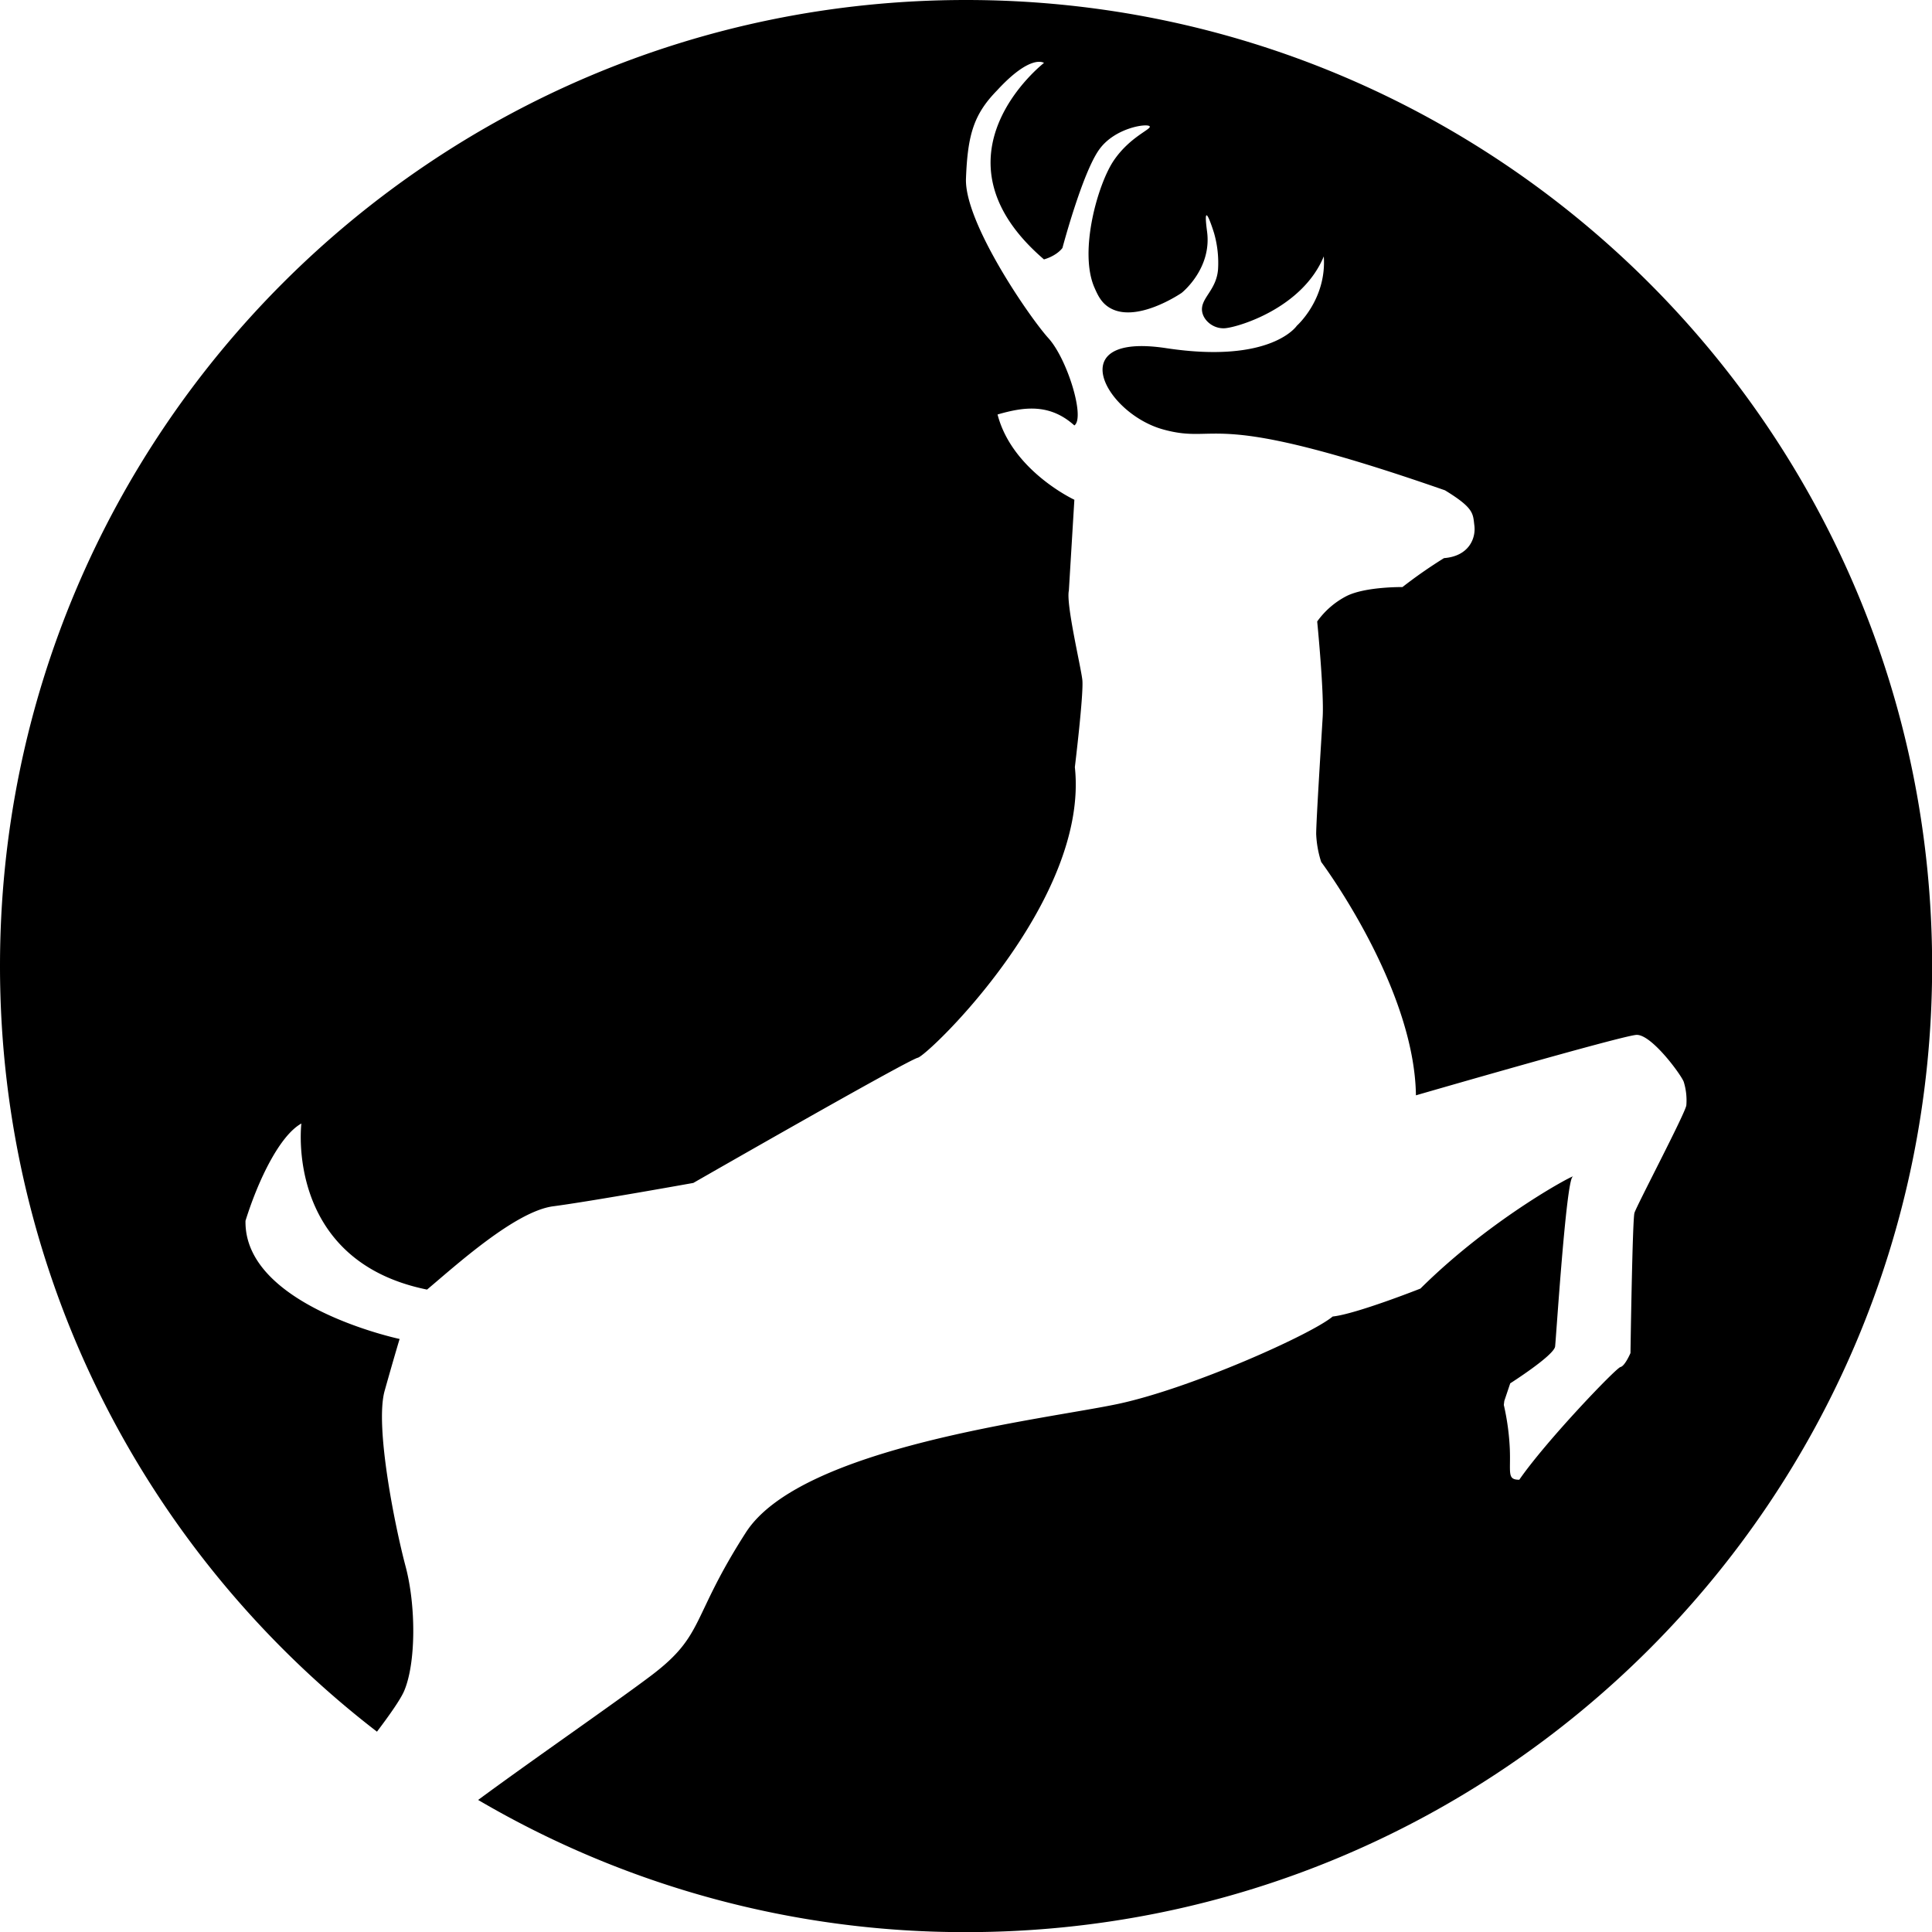 <svg xmlns="http://www.w3.org/2000/svg" viewBox="0 0 744.54 744.54">
    <path d="M 372.27 0 C 166.67 0 0 166.67 0 372.27 c 0 120.15 56.92 227 145.27 295.07 5.15 -6.8 9.13 -12.56 10.46 -15.65 4.61 -10.77 4.61 -32.87 0.57 -48.05 s -11.91 -54 -8.07 -67.66 S 154 516 154 516 s -60 -12.69 -59.39 -45.55 c 5 -16 13.26 -32.87 21.53 -37.48 0 0 -6.54 52.85 48.43 64 11 -9.23 34 -30.18 48.62 -32.1 s 54 -9 54 -9 82.45 -47.28 86.49 -48.24 66.11 -60.35 60.54 -112 c 0 0 3.46 -28.45 2.88 -33.64 s -6.34 -29.21 -5.19 -34.4 l 2.12 -35 s -24 -11.15 -29.6 -32.86 c 10 -2.89 20 -4.42 29.6 4.22 4.23 -2.88 -2.69 -25.56 -10 -33.63 s -32.41 -44.59 -31.77 -61.5 3 -24.8 12 -34 c 13.13 -14.27 18.06 -10.57 18.06 -10.57 s -46.31 35.94 0 75.72 c 5.19 -1.53 7.12 -4.42 7.12 -4.42 s 7.68 -29 14.22 -38 c 6.09 -8.43 18.64 -10.12 19.41 -8.84.67 1.12 -7.59 4 -13.79 13.05 s -13.58 35.08 -7.54 49 c 1.38 3.19 2.69 5.78 5.51 7.61 10.35 6.73 28.12 -5.5 28.12 -5.5 s 11.72 -9.23 9.8 -23.64 2.69.58 2.69.58 a 41.59 41.59 0 0 1 1.54 14 c -.58 7.3 -5.57 10.38 -6.15 14.6 s 3.84 8.46 8.84 8.08 29.79 -7.69 38.06 -27.68 c 1.15 16.53 -10.38 26.71 -10.38 26.71 s -9.8 14.8 -50.36 8.65 -23.45 25.18 -1.15 31.33 15.95 -8.84 108.59 23.45 c 11.34 6.92 10.76 9 11.34 13.65 s -1.92 11.72 -11.72 12.49 a 183 183 0 0 0 -16 11.15 s -14.22 -.2 -21.52 3.45 a 31.88 31.88 0 0 0 -11.34 9.81 s 2.69 27.1 2.11 36.9 -2.5 40 -2.5 45 a 40.31 40.31 0 0 0 1.93 10.77 s 35.94 48 36.51 89.94 c 0 0 79.19 -22.94 84.95 -23.29 s 17.3 15.41 18.26 18.1 a 24.1 24.1 0 0 1 1 9 c -.19 2.69 -19.22 38.82 -20 41.51 s -1.53 54 -1.53 54 -2.12 5 -3.85 5.38 -28.63 28.44 -39 43.44 c -4.81 0 -3.27 -2.69 -3.65 -11.92 a 94.37 94.37 0 0 0 -2.31 -16.91 l .19 -1.54 L 582 533.1 s 16.91 -10.76 17.3 -14.22 4.22 -63.43 6.72 -65.35 -30.56 15.19 -58.62 43.05 c 0 0 -24.79 9.81 -33.82 10.77 C 505.33 514.27 459 535 431 541 s -122.23 16.34 -143.57 49.59 -15.76 39.4 -36.32 55 c -13.73 10.39 -46 32.67 -66.85 48.06 a 370.52 370.52 0 0 0 188.06 50.94 c 205.6 0 372.27 -166.67 372.27 -372.27 S 577.87 0 372.27 0 Z"/>
</svg>